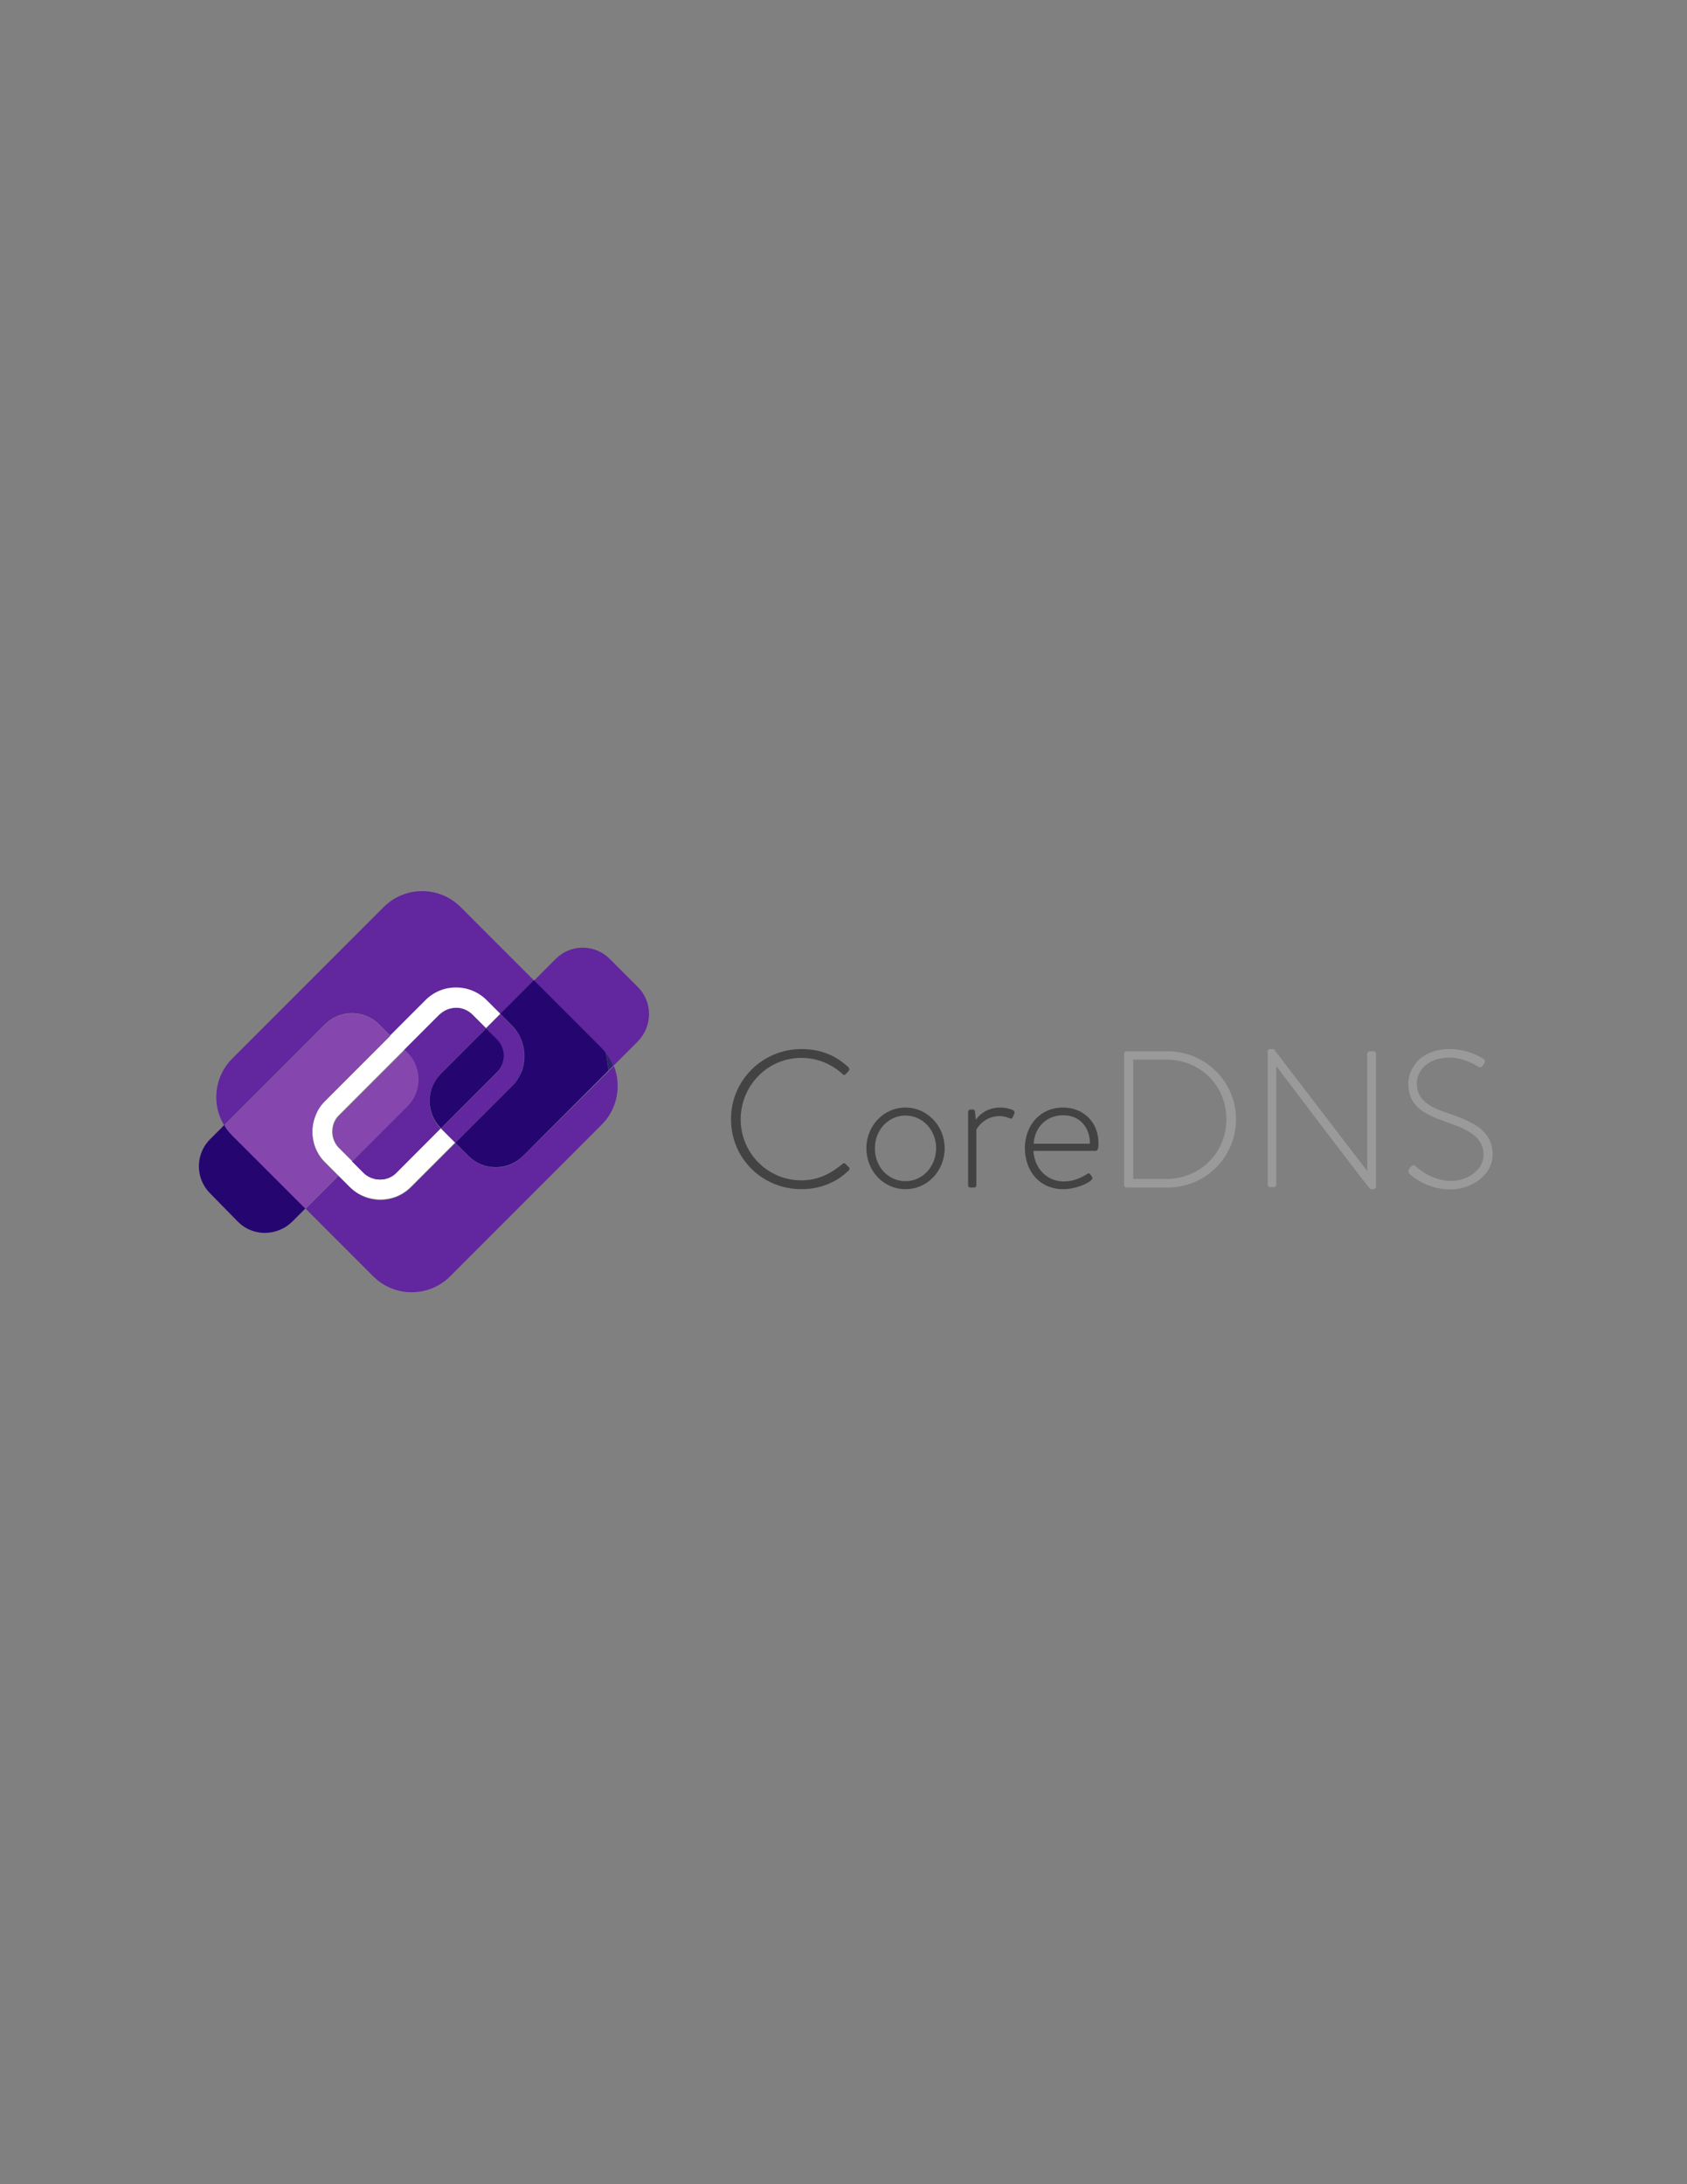 <?xml version="1.0" encoding="utf-8"?>
<!-- Generator: Adobe Illustrator 21.1.0, SVG Export Plug-In . SVG Version: 6.00 Build 0)  -->
<svg version="1.1" id="Layer_1" xmlns="http://www.w3.org/2000/svg" xmlns:xlink="http://www.w3.org/1999/xlink" x="0px" y="0px"
	 viewBox="0 0 612 792" style="enable-background:new 0 0 612 792;" xml:space="preserve">
<rect x="0" y="0" width="612" height="792" fill="#808080" stroke="none"/>
<style type="text/css">
	.st0{fill:#434343;}
	.st1{fill:#9A9A9A;}
	.st2{fill:url(#SVGID_1_);}
	.st3{fill:url(#SVGID_2_);}
	.st4{fill:#62269E;}
	.st5{fill:#FFFFFF;}
	.st6{fill:#2C256C;}
	.st7{fill:#5B2D82;}
	.st8{fill:url(#SVGID_3_);}
	.st9{fill:url(#SVGID_4_);}
	.st10{fill:url(#SVGID_5_);}
	.st11{fill:url(#SVGID_6_);}
	.st12{fill:#250671;}
	.st13{fill:#8547AD;}
	.st14{fill:#623393;}
</style>
<g>
	<path class="st0" d="M290.7,380.4c7.2,0,12.6,2.4,17.1,6.6c0.4,0.4,0.4,0.9,0.1,1.3l-1.1,1.2c-0.4,0.4-0.8,0.4-1.2-0.1
		c-4-3.6-9.1-5.8-14.9-5.8c-12.3,0-22,10.1-22,22.3c0,12.1,9.7,22.1,22,22.1c6.1,0,10.6-2.4,14.9-5.9c0.4-0.4,0.8-0.4,1.1-0.1
		l1.2,1.2c0.4,0.3,0.4,0.8,0,1.2c-4.8,4.7-10.9,6.8-17.2,6.8c-14.1,0-25.5-11.1-25.5-25.3C265.1,391.8,276.6,380.4,290.7,380.4z"/>
	<path class="st0" d="M328.5,401.6c7.9,0,14.2,6.7,14.2,14.7c0,8.3-6.3,14.9-14.2,14.9c-8,0-14.2-6.6-14.2-14.9
		C314.3,408.3,320.5,401.6,328.5,401.6z M328.5,428.3c6.2,0,11.1-5.3,11.1-12c0-6.5-4.9-11.8-11.1-11.8c-6.3,0-11.1,5.3-11.1,11.8
		C317.3,423,322.2,428.3,328.5,428.3z"/>
	<path class="st0" d="M351.2,403.2c0-0.5,0.4-0.9,0.9-0.9h0.8c0.4,0,0.8,0.3,0.8,0.8l0.3,2.9c0.7-1,3.5-4.4,8.8-4.4
		c2.3,0,3.8,0.6,4.4,0.8c0.6,0.2,1,0.7,0.8,1.3l-0.6,1.4c-0.2,0.5-0.6,0.6-1.1,0.4c-0.4-0.1-1.8-0.8-3.7-0.8c-5.5,0-8.2,4.4-8.4,4.9
		v20.1c0,0.6-0.3,0.9-0.9,0.9H352c-0.5,0-0.8-0.4-0.8-0.9V403.2z"/>
	<path class="st0" d="M385.7,401.6c7.4,0,12.8,5.4,12.8,12.9c0,1.1,0,2.8-1.1,2.8h-22.5c0.3,6.1,4.7,11.1,11,11.1
		c3.7,0,6.6-1.5,8.3-2.6c0.6-0.4,0.9-0.5,1.3,0l0.7,1c0.2,0.3,0.1,0.7-0.3,1.1c-1.4,1.4-5.9,3.3-10.2,3.3c-8.6,0-13.9-6.6-13.9-14.9
		C371.8,408.3,377.1,401.6,385.7,401.6z M395.4,414.7c0-5.5-3.3-10.3-9.7-10.3c-6.2,0-10.4,4.5-10.7,10.3H395.4z"/>
	<path class="st1" d="M407.8,382.1c0-0.5,0.4-0.9,0.8-0.9h15c13.7,0,24.8,11.1,24.8,24.6c0,13.8-11.1,24.8-24.8,24.8h-15
		c-0.4,0-0.8-0.4-0.8-0.9V382.1z M423,427.5c12.3,0,21.9-9.4,21.9-21.7c0-12.2-9.5-21.6-21.9-21.6h-11.9v43.3H423z"/>
	<path class="st1" d="M459.8,381.3c0-0.6,0.5-0.9,1.1-0.9h1.2l33.8,44.1c0.1,0,0.1,0,0.1,0v-42.4c0-0.5,0.4-0.9,0.9-0.9h1.4
		c0.5,0,0.9,0.4,0.9,0.9v48.2c0,0.6-0.6,0.9-1.1,0.9h-0.9c-0.1,0-0.6-0.2-34.1-44.5H463v42.9c0,0.5-0.4,0.9-0.9,0.9h-1.3
		c-0.5,0-0.9-0.4-0.9-0.9V381.3z"/>
	<path class="st1" d="M511.2,423.9l0.6-0.8c0.5-0.6,1-0.8,1.6-0.3c0.7,0.6,5.9,5.4,13,5.4c6.4,0,11.8-4.3,11.8-9.4
		c0-6.3-5.1-9.1-13.7-12c-8.2-2.9-13.6-5.8-13.6-13.9c0-5.3,4.2-12.5,15.2-12.5c7,0,12.1,3.6,12.1,3.6c0.3,0.2,0.8,0.7,0.3,1.5
		c-0.2,0.3-0.4,0.6-0.6,0.9c-0.4,0.6-0.8,0.8-1.6,0.4c-0.2-0.1-4.9-3.3-10.4-3.3c-8.7,0-11.9,5.4-11.9,9.4c0,6,4.6,8.6,11.7,10.9
		c9.7,3.3,15.8,6.7,15.8,14.9c0,7.1-7.3,12.6-15.4,12.6c-8.4,0-14-4.9-14.9-5.8C511,425.1,510.7,424.7,511.2,423.9z"/>
</g>
<g>
	
		<linearGradient id="SVGID_1_" gradientUnits="userSpaceOnUse" x1="1466.715" y1="-3383.414" x2="1583.929" y2="-3383.414" gradientTransform="matrix(0.707 -0.707 0.707 0.707 1450.404 3852.086)">
		<stop  offset="0" style="stop-color:#623393"/>
		<stop  offset="0.574" style="stop-color:#452B7C"/>
		<stop  offset="1" style="stop-color:#2C256C"/>
	</linearGradient>
	<path class="st2" d="M117.9,399.2c-1.2,1.2-2.1,2.4-2.8,3.8C115.8,401.7,116.7,400.4,117.9,399.2L117.9,399.2z"/>
	
		<linearGradient id="SVGID_2_" gradientUnits="userSpaceOnUse" x1="1466.715" y1="-3367.495" x2="1583.929" y2="-3367.495" gradientTransform="matrix(0.707 -0.707 0.707 0.707 1450.404 3852.086)">
		<stop  offset="0" style="stop-color:#623393"/>
		<stop  offset="0.574" style="stop-color:#452B7C"/>
		<stop  offset="1" style="stop-color:#2C256C"/>
	</linearGradient>
	<path class="st3" d="M165.5,365.5c2.2,0,4.3,0.8,6,2.5l4.9,4.9l0,0l-4.9-4.9C169.8,366.4,167.7,365.5,165.5,365.5z"/>
	<path class="st4" d="M117.9,371.4c5.4-5.4,14.2-5.4,19.6,0l4.1,4.1l12.7-12.7c6.2-6.2,16.2-6.2,22.3,0l4.9,4.9l12.2-12.2
		l-26.6-26.6c-7.7-7.7-20.2-7.7-27.9,0l-55,55c-6.5,6.5-7.5,16.6-2.9,24.1l0.2-0.2L117.9,371.4z"/>
	<path class="st4" d="M189.7,419.3c-5.4,5.4-14.2,5.4-19.7,0l-4.8-4.8l-16,16c-6.2,6.2-16.2,6.2-22.3,0l-4.1-4.1l-11.9,11.9
		l24.5,24.5c7.7,7.7,20.2,7.7,27.9,0l55-55c5.7-5.7,7.2-14.2,4.4-21.3l-1.8,1.8L189.7,419.3z"/>
	<path class="st5" d="M143.9,425.2L143.9,425.2c-0.8,0.8-1.8,1.4-2.8,1.9c-1,0.4-2.1,0.6-3.2,0.6c-2.2,0-4.3-0.8-6-2.5l-4.1-4.1
		l-4.8-4.8c-1.6-1.6-2.5-3.8-2.5-6c0-1.1,0.2-2.2,0.6-3.2c0.4-1,1-2,1.9-2.8l0,0l23.7-23.7l12.7-12.7l0,0c1.2-1.2,2.8-2,4.4-2.3
		c0.5-0.1,1.1-0.2,1.6-0.2c2.2,0,4.3,0.8,6,2.5l4.9,4.9l5.2-5.2l0,0l-4.9-4.9c-6.2-6.2-16.2-6.2-22.3,0l-12.7,12.7l-23.7,23.7
		c-1.2,1.2-2.1,2.4-2.8,3.8c-0.2,0.5-0.5,0.9-0.6,1.4c-1.7,4.3-1.5,9.2,0.6,13.3c0.7,1.4,1.7,2.7,2.8,3.8l4.8,4.8l4.1,4.1
		c6.2,6.2,16.2,6.2,22.3,0l16-16l-5.2-5.2L143.9,425.2z"/>
	<path class="st6" d="M220.7,388.2l1.8-1.8c-0.6-1.6-1.5-3.2-2.6-4.6C220.2,383.9,220.5,386.1,220.7,388.2z"/>
	<path class="st7" d="M81.5,407.8l-0.2,0.2c0.1,0.2,0.2,0.4,0.3,0.6C81.6,408.3,81.6,408,81.5,407.8z"/>
	
		<linearGradient id="SVGID_3_" gradientUnits="userSpaceOnUse" x1="1466.715" y1="-3361.679" x2="1583.929" y2="-3361.679" gradientTransform="matrix(0.707 -0.707 0.707 0.707 1450.404 3852.086)">
		<stop  offset="0" style="stop-color:#623393"/>
		<stop  offset="0.574" style="stop-color:#452B7C"/>
		<stop  offset="1" style="stop-color:#2C256C"/>
	</linearGradient>
	<path class="st8" d="M159.8,389.4l16.5-16.5l-4.9-4.9c-1.6-1.6-3.8-2.5-6-2.5c-0.5,0-1.1,0.1-1.6,0.2c-1.6,0.3-3.1,1.1-4.4,2.3
		l-12.7,12.7l0.9,0.9c5.4,5.4,5.4,14.2,0,19.6l-19.9,19.9l4.1,4.1c1.6,1.6,3.8,2.5,6,2.5c1.1,0,2.2-0.2,3.2-0.6c1-0.4,2-1,2.8-1.9
		l16-16l-0.1-0.1C154.4,403.6,154.4,394.8,159.8,389.4z"/>
	<path class="st4" d="M159.8,389.4l16.5-16.5l-4.9-4.9c-1.6-1.6-3.8-2.5-6-2.5c-0.5,0-1.1,0.1-1.6,0.2c-1.6,0.3-3.1,1.1-4.4,2.3
		l-12.7,12.7l0.9,0.9c5.4,5.4,5.4,14.2,0,19.6l-19.9,19.9l4.1,4.1c1.6,1.6,3.8,2.5,6,2.5c1.1,0,2.2-0.2,3.2-0.6c1-0.4,2-1,2.8-1.9
		l16-16l-0.1-0.1C154.4,403.6,154.4,394.8,159.8,389.4z"/>
	<path class="st5" d="M143.9,425.2L143.9,425.2c-0.8,0.8-1.8,1.4-2.8,1.9C142.2,426.7,143.1,426.1,143.9,425.2z"/>
	
		<linearGradient id="SVGID_4_" gradientUnits="userSpaceOnUse" x1="1455.602" y1="-3347.285" x2="1596.372" y2="-3347.285" gradientTransform="matrix(0.707 -0.707 0.707 0.707 1450.404 3852.086)">
		<stop  offset="0" style="stop-color:#623393"/>
		<stop  offset="0.574" style="stop-color:#452B7C"/>
		<stop  offset="1" style="stop-color:#2C256C"/>
	</linearGradient>
	<path class="st9" d="M143.9,425.2L143.9,425.2c-0.8,0.8-1.8,1.4-2.8,1.9C142.2,426.7,143.1,426.1,143.9,425.2z"/>
	<path class="st5" d="M127.9,421.1L127.9,421.1l4.1,4.1c1.6,1.6,3.8,2.5,6,2.5c-2.2,0-4.3-0.8-6-2.5L127.9,421.1z"/>
	
		<linearGradient id="SVGID_5_" gradientUnits="userSpaceOnUse" x1="1455.602" y1="-3355.328" x2="1596.372" y2="-3355.328" gradientTransform="matrix(0.707 -0.707 0.707 0.707 1450.404 3852.086)">
		<stop  offset="0" style="stop-color:#623393"/>
		<stop  offset="0.574" style="stop-color:#452B7C"/>
		<stop  offset="1" style="stop-color:#2C256C"/>
	</linearGradient>
	<path class="st10" d="M127.9,421.1L127.9,421.1l4.1,4.1c1.6,1.6,3.8,2.5,6,2.5c-2.2,0-4.3-0.8-6-2.5L127.9,421.1z"/>
	<path class="st5" d="M159.5,368L159.5,368c1.2-1.2,2.8-2,4.4-2.3C162.3,366,160.8,366.8,159.5,368z"/>
	
		<linearGradient id="SVGID_6_" gradientUnits="userSpaceOnUse" x1="1455.602" y1="-3375.685" x2="1596.372" y2="-3375.685" gradientTransform="matrix(0.707 -0.707 0.707 0.707 1450.404 3852.086)">
		<stop  offset="0" style="stop-color:#623393"/>
		<stop  offset="0.574" style="stop-color:#452B7C"/>
		<stop  offset="1" style="stop-color:#2C256C"/>
	</linearGradient>
	<path class="st11" d="M159.5,368L159.5,368c1.2-1.2,2.8-2,4.4-2.3C162.3,366,160.8,366.8,159.5,368z"/>
	<path class="st12" d="M84.3,411.7c-1-1-1.9-2.1-2.6-3.2c-0.1-0.2-0.2-0.4-0.3-0.6l-5.2,5.2c-5.4,5.4-5.4,14.2,0,19.6L86.3,443
		c4.4,4.4,10.9,5.2,16.2,2.5c1.3-0.6,2.4-1.5,3.5-2.5l3.3-3.3l1.2-1.2l0.4-0.4L84.3,411.7z"/>
	<path class="st13" d="M117.9,421.6c-1.2-1.2-2.1-2.4-2.8-3.8c-2.2-4.1-2.4-9-0.6-13.3c0.2-0.5,0.4-0.9,0.6-1.4
		c0.7-1.4,1.7-2.7,2.8-3.8l0,0l23.7-23.7l-4.1-4.1c-5.4-5.4-14.2-5.4-19.6,0l-36.4,36.4c0,0.2,0.1,0.5,0.2,0.7
		c0.7,1.1,1.6,2.2,2.6,3.2l26.5,26.5l11.9-11.9L117.9,421.6z"/>
	<path class="st7" d="M114.4,404.4c-1.7,4.3-1.5,9.2,0.6,13.3C112.9,413.6,112.7,408.7,114.4,404.4z"/>
	<path class="st13" d="M127.9,421.1l19.9-19.9c5.4-5.4,5.4-14.2,0-19.6l-0.9-0.9l-23.7,23.7c-0.8,0.8-1.4,1.8-1.9,2.8
		c-0.4,1-0.6,2.1-0.6,3.2c0,2.2,0.8,4.3,2.5,6L127.9,421.1z"/>
	<path class="st7" d="M123.1,416.4c-1.6-1.6-2.5-3.8-2.5-6C120.6,412.5,121.5,414.7,123.1,416.4l4.8,4.8l0,0L123.1,416.4z"/>
	<path class="st7" d="M123.1,404.4c-0.8,0.8-1.4,1.8-1.9,2.8C121.7,406.2,122.3,405.2,123.1,404.4L123.1,404.4z"/>
	<path class="st12" d="M176.4,372.9l-16.5,16.5c-5.4,5.4-5.4,14.2,0,19.6l0.1,0.1l20.4-20.4c1.2-1.2,2-2.8,2.3-4.4
		c0.1-0.5,0.2-1.1,0.2-1.6c0-2.2-0.8-4.3-2.5-6L176.4,372.9z"/>
	<path class="st6" d="M180.4,388.8c1.2-1.2,2-2.8,2.3-4.4C182.4,386.1,181.6,387.6,180.4,388.8L180.4,388.8z"/>
	<path class="st14" d="M180.4,376.9c1.6,1.6,2.5,3.8,2.5,6C182.8,380.7,182,378.5,180.4,376.9l-4-4l0,0L180.4,376.9z"/>
	<path class="st14" d="M185.6,394c1.5-1.5,2.7-3.3,3.5-5.2C188.3,390.7,187.1,392.5,185.6,394L185.6,394z"/>
	<path class="st4" d="M189,388.8c0.2-0.5,0.4-1,0.5-1.4c1.6-5.4,0.3-11.4-4-15.7l-4-4l-5.2,5.2l4,4c1.6,1.6,2.5,3.8,2.5,6
		c0,0.5-0.1,1.1-0.2,1.6c-0.3,1.6-1.1,3.1-2.3,4.4l0,0L160,409.2l5.2,5.2l20.4-20.4C187.1,392.5,188.3,390.7,189,388.8z"/>
	<path class="st4" d="M231.4,357.9l-10.2-10.2c-5.1-5.1-13.2-5.4-18.6-0.9c-0.3,0.3-0.7,0.6-1,0.9l-6.6,6.6l-1.2,1.2l0,0l24.4,24.4
		c0.6,0.6,1.2,1.3,1.7,2c1.1,1.4,2,3,2.6,4.6l8.9-8.9C236.8,372.1,236.8,363.3,231.4,357.9z"/>
	<path class="st12" d="M185.6,371.7c4.2,4.2,5.6,10.3,4,15.7c-0.1,0.5-0.3,1-0.5,1.4c-0.8,1.9-1.9,3.7-3.5,5.2l0,0l-20.4,20.4
		l4.8,4.8c5.4,5.4,14.2,5.4,19.7,0l31-31c-0.2-2.1-0.5-4.3-0.9-6.4c-0.5-0.7-1.1-1.4-1.7-2l-24.4-24.4l-12.2,12.2L185.6,371.7z"/>
	<path class="st6" d="M185.6,371.7c4.2,4.2,5.6,10.3,4,15.7C191.1,382,189.8,375.9,185.6,371.7l-4-4l0,0L185.6,371.7z"/>
</g>
</svg>
